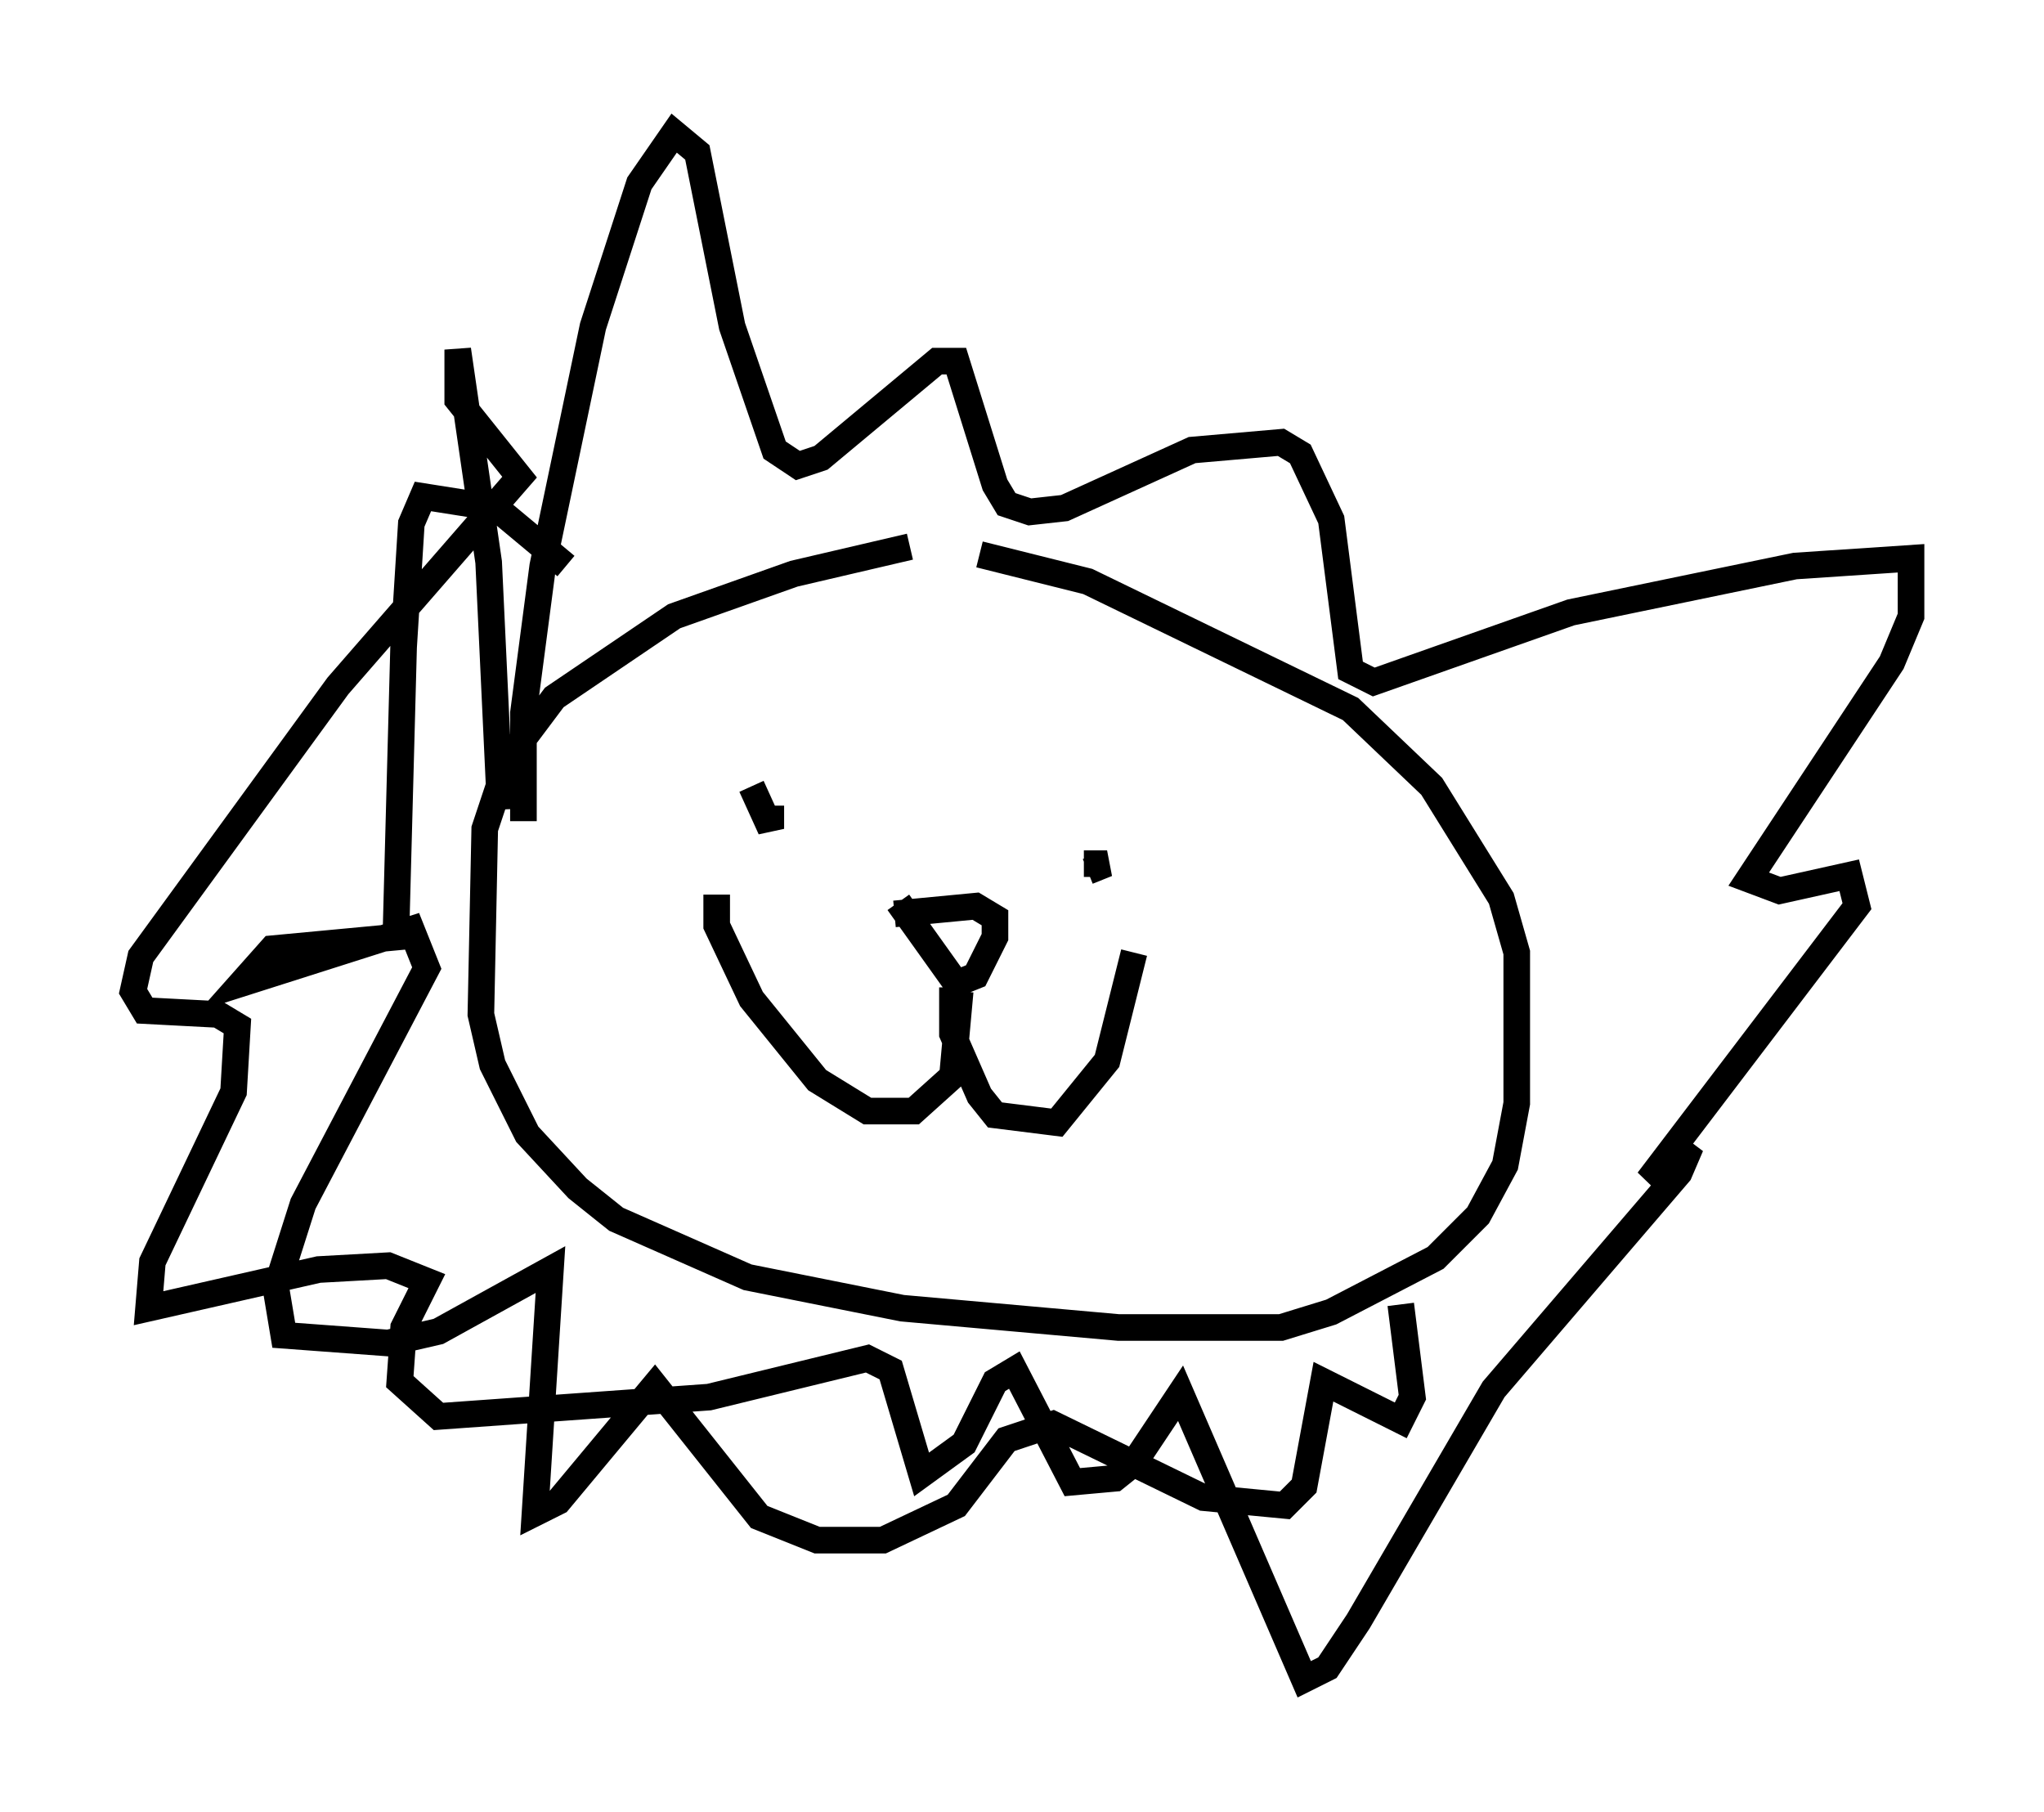 <?xml version="1.0" encoding="utf-8" ?>
<svg baseProfile="full" height="68.1" version="1.1" width="76.816" xmlns="http://www.w3.org/2000/svg" xmlns:ev="http://www.w3.org/2001/xml-events" xmlns:xlink="http://www.w3.org/1999/xlink"><defs /><rect fill="white" height="68.1" width="76.816" x="0" y="0" /><path d="M37.827, 20.397 m-3.631, 0.145 l-4.358, 1.017 -4.503, 1.598 l-4.503, 3.05 -1.743, 2.324 l-0.872, 2.615 -0.145, 6.972 l0.436, 1.888 1.307, 2.615 l1.888, 2.034 1.453, 1.162 l4.939, 2.179 5.81, 1.162 l8.134, 0.726 6.101, 0.0 l1.888, -0.581 3.922, -2.034 l1.598, -1.598 1.017, -1.888 l0.436, -2.324 0.0, -5.665 l-0.581, -2.034 -2.615, -4.212 l-3.05, -2.905 -9.877, -4.793 l-4.067, -1.017 m-8.86, 8.86 l0.0, 0.0 m0.291, -0.145 l0.726, 1.598 0.0, -0.872 m11.765, 2.179 l0.872, 0.0 -0.726, 0.291 m-7.263, 1.598 l3.05, -0.291 0.726, 0.436 l0.0, 0.726 -0.726, 1.453 l-0.726, 0.291 -2.179, -3.05 m2.324, 3.341 l-0.291, 3.196 -1.453, 1.307 l-1.743, 0.0 -1.888, -1.162 l-2.469, -3.05 -1.307, -2.76 l0.0, -1.162 m8.86, 3.486 l0.0, 1.743 1.017, 2.324 l0.581, 0.726 2.324, 0.291 l1.888, -2.324 1.017, -4.067 m-22.95, -4.939 l0.0, -4.067 0.726, -5.52 l1.888, -9.006 1.743, -5.374 l1.307, -1.888 0.872, 0.726 l1.307, 6.536 1.598, 4.648 l0.872, 0.581 0.872, -0.291 l4.358, -3.631 0.726, 0.0 l1.453, 4.648 0.436, 0.726 l0.872, 0.291 1.307, -0.145 l4.793, -2.179 3.341, -0.291 l0.726, 0.436 1.162, 2.469 l0.726, 5.665 0.872, 0.436 l7.408, -2.615 8.425, -1.743 l4.358, -0.291 0.0, 2.179 l-0.726, 1.743 -5.374, 8.134 l1.162, 0.436 2.615, -0.581 l0.291, 1.162 -7.844, 10.313 l1.598, -1.307 -0.436, 1.017 l-6.972, 8.134 -5.084, 8.715 l-1.162, 1.743 -0.872, 0.436 l-4.648, -10.749 -1.743, 2.615 l-0.726, 0.581 -1.598, 0.145 l-2.179, -4.212 -0.726, 0.436 l-1.162, 2.324 -1.598, 1.162 l-1.162, -3.922 -0.872, -0.436 l-5.955, 1.453 -10.168, 0.726 l-1.453, -1.307 0.145, -2.034 l0.872, -1.743 -1.453, -0.581 l-2.615, 0.145 -6.391, 1.453 l0.145, -1.743 3.05, -6.391 l0.145, -2.469 -0.726, -0.436 l-2.76, -0.145 -0.436, -0.726 l0.291, -1.307 7.408, -10.168 l6.827, -7.844 -2.324, -2.905 l0.0, -1.888 1.162, 7.989 l0.436, 9.296 m2.469, -9.151 l-2.615, -2.179 -2.76, -0.436 l-0.436, 1.017 -0.291, 4.648 l-0.291, 10.894 -4.648, 0.436 l-1.162, 1.307 6.391, -2.034 l0.581, 1.453 -4.648, 8.86 l-1.017, 3.196 0.291, 1.743 l3.922, 0.291 1.888, -0.436 l4.212, -2.324 -0.581, 9.151 l0.872, -0.436 3.631, -4.358 l3.922, 4.939 2.179, 0.872 l2.469, 0.0 2.76, -1.307 l1.888, -2.469 1.743, -0.581 l5.665, 2.76 3.05, 0.291 l0.726, -0.726 0.726, -3.922 l2.905, 1.453 0.436, -0.872 l-0.436, -3.486 " fill="none" stroke="black" stroke-width="1" /></svg>